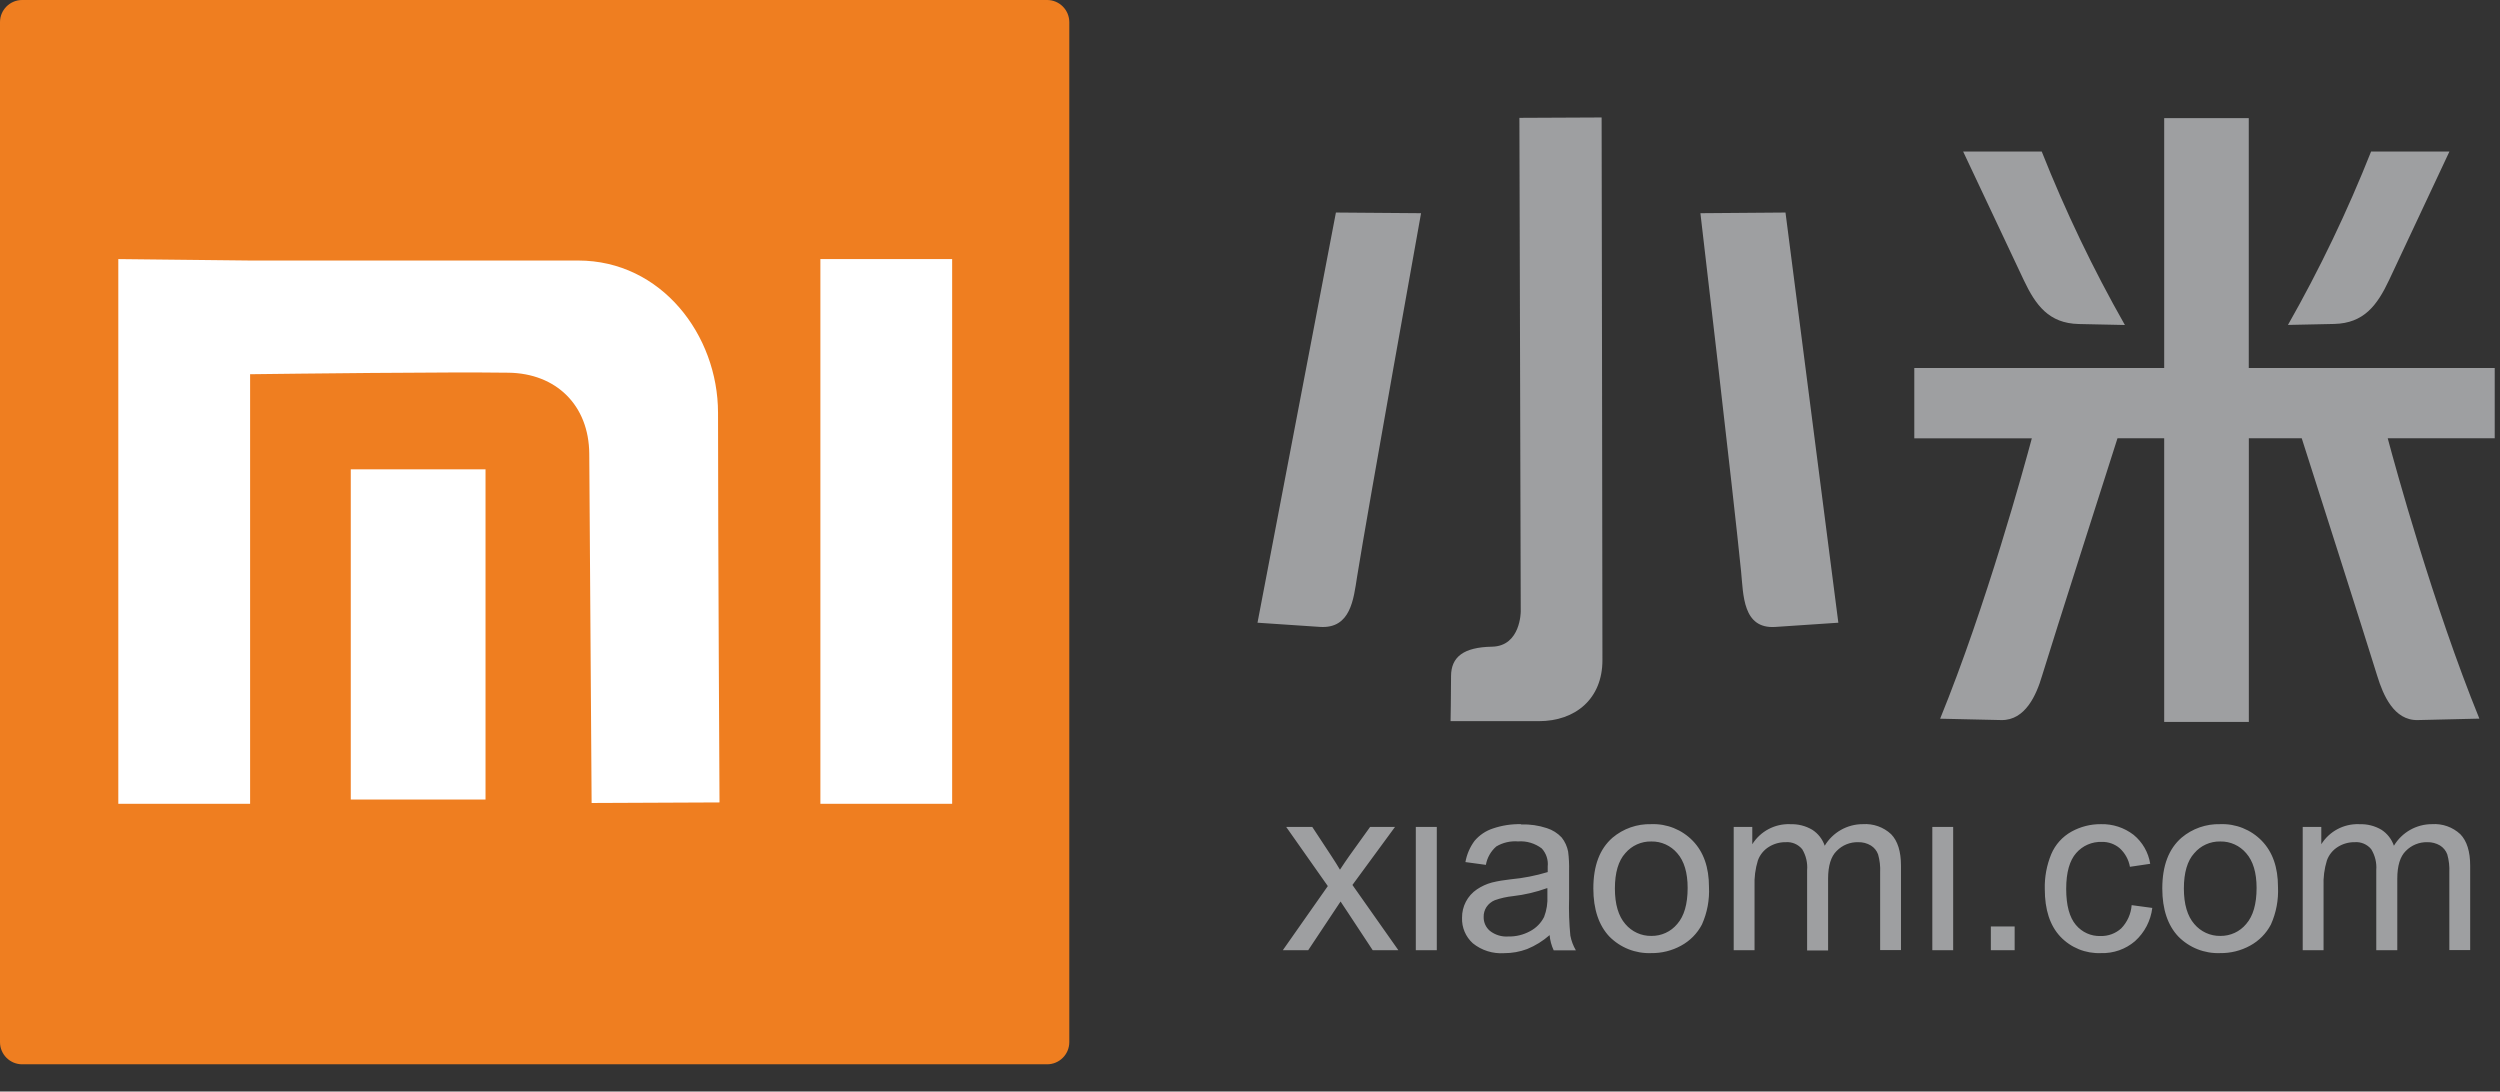 <?xml version="1.0" encoding="UTF-8"?>
<svg width="71px" height="31px" viewBox="0 0 71 31" version="1.1" xmlns="http://www.w3.org/2000/svg" xmlns:xlink="http://www.w3.org/1999/xlink">
    <rect x="0" y="0" width="71" height="31" fill="#333333" stroke="none"/>
    <!-- Generator: Sketch 56.3 (81716) - https://sketch.com -->
    <title>xiaomi</title>
    <desc>Created with Sketch.</desc>
    <g id="Page-1" stroke="none" stroke-width="1" fill="none" fill-rule="evenodd">
        <g id="토픽세트" transform="translate(-527, -556)" fill-rule="nonzero">
            <g id="xiaomi" transform="translate(527, 556)">
                <path d="M0.63,0 L29.738,0 C30.086,0 30.368,0.282 30.368,0.63 L30.368,29.596 C30.368,29.944 30.086,30.226 29.738,30.226 L0.63,30.226 C0.282,30.226 0,29.944 0,29.596 L0,0.63 C0,0.282 0.282,0 0.63,0 Z" id="path2993" fill="#EF7E20"></path>
                <path d="M23.299,7.358 L27.041,7.358 L27.041,22.827 L23.299,22.827 L23.299,7.358 Z M9.962,13.329 L13.789,13.329 L13.789,22.707 L9.962,22.707 L9.962,13.329 Z M3.36,7.358 L7.103,7.399 L16.42,7.399 C18.781,7.399 20.39,9.512 20.392,11.722 C20.392,15.252 20.434,22.789 20.434,22.789 L16.802,22.805 L16.735,12.887 C16.725,11.503 15.79,10.604 14.444,10.585 C12.703,10.56 8.284,10.614 7.103,10.628 L7.103,22.827 L3.36,22.827 L3.36,7.358 Z" id="path2995" fill="#FFFFFF"></path>
                <path d="M40.358,6.055 L37.94,6.036 L35.713,17.685 L37.487,17.804 C38.36,17.862 38.441,17.016 38.54,16.387 C38.847,14.468 40.358,6.055 40.358,6.055 Z" id="path2997" fill="#9E9FA1"></path>
                <path d="M48.294,6.055 L50.708,6.036 L52.209,17.685 L50.418,17.805 C49.489,17.866 49.513,16.887 49.447,16.231 C49.231,14.06 48.293,6.067 48.293,6.067 L48.294,6.055 Z" id="path2999" fill="#9E9FA1"></path>
                <path d="M45.487,3.336 L43.151,3.347 L43.189,17.369 C43.189,17.369 43.189,18.351 42.373,18.366 C41.558,18.38 41.21,18.663 41.21,19.203 C41.21,19.743 41.196,20.481 41.196,20.481 L43.702,20.481 C44.747,20.481 45.509,19.842 45.509,18.75 C45.509,16.632 45.486,3.336 45.486,3.336 L45.487,3.336 Z" id="path3001" fill="#9E9FA1"></path>
                <path d="M61.463,3.355 L63.865,3.355 L63.865,10.452 L70.85,10.452 L70.85,12.446 L67.811,12.446 C68.017,13.218 69.1,17.18 70.414,20.409 L68.665,20.45 C67.985,20.466 67.68,19.735 67.515,19.2 C67.132,17.959 65.655,13.342 65.369,12.446 L63.867,12.446 L63.867,20.503 L61.463,20.503 L61.463,12.446 L60.137,12.446 C59.851,13.342 58.374,17.956 57.992,19.2 C57.834,19.735 57.519,20.459 56.841,20.45 L55.1,20.411 C56.416,17.182 57.497,13.219 57.704,12.448 L54.366,12.448 L54.366,10.452 L61.463,10.452 L61.463,3.355 L61.463,3.355 Z" id="path3003" fill="#9E9FA1"></path>
                <path d="M57.987,4.303 L55.753,4.303 L57.474,7.953 C57.811,8.666 58.187,9.183 59.035,9.202 L60.347,9.23 C59.446,7.644 58.657,5.998 57.985,4.303 L57.987,4.303 Z" id="path3005" fill="#9E9FA1"></path>
                <path d="M67.332,4.303 L69.564,4.303 L67.851,7.952 C67.515,8.665 67.138,9.181 66.29,9.2 L64.978,9.228 C65.879,7.643 66.668,5.996 67.34,4.301 L67.332,4.303 Z" id="path3007" fill="#9E9FA1"></path>
                <path d="M43.189,23.406 C42.921,23.401 42.655,23.442 42.402,23.528 C42.197,23.594 42.015,23.717 41.876,23.882 C41.745,24.06 41.656,24.266 41.618,24.483 L42.199,24.562 C42.235,24.359 42.339,24.175 42.495,24.039 C42.681,23.929 42.896,23.879 43.112,23.896 C43.354,23.878 43.594,23.95 43.787,24.097 C43.914,24.236 43.975,24.422 43.955,24.609 C43.955,24.631 43.955,24.682 43.955,24.767 C43.611,24.871 43.257,24.94 42.899,24.973 C42.722,24.992 42.545,25.021 42.372,25.063 C42.219,25.104 42.075,25.17 41.944,25.258 C41.676,25.439 41.518,25.742 41.522,26.065 C41.512,26.34 41.624,26.605 41.829,26.79 C42.078,26.991 42.395,27.091 42.715,27.07 C42.938,27.071 43.16,27.032 43.37,26.953 C43.604,26.858 43.82,26.724 44.009,26.557 C44.022,26.707 44.061,26.853 44.125,26.989 L44.755,26.989 C44.679,26.86 44.626,26.719 44.598,26.572 C44.564,26.223 44.552,25.873 44.562,25.522 L44.562,24.735 C44.567,24.552 44.558,24.368 44.535,24.186 C44.507,24.039 44.444,23.901 44.351,23.784 C44.237,23.662 44.093,23.571 43.933,23.52 C43.699,23.442 43.452,23.406 43.205,23.414 L43.189,23.406 Z M46.896,23.406 C46.494,23.395 46.101,23.532 45.794,23.792 C45.434,24.107 45.251,24.579 45.251,25.234 C45.251,25.826 45.409,26.283 45.704,26.596 C46.018,26.915 46.451,27.086 46.898,27.068 C47.193,27.072 47.484,26.999 47.743,26.857 C47.996,26.72 48.202,26.511 48.335,26.256 C48.485,25.921 48.553,25.555 48.535,25.188 C48.535,24.632 48.382,24.196 48.075,23.879 C47.767,23.562 47.339,23.39 46.898,23.406 L46.896,23.406 Z M50.832,23.406 C50.4,23.393 49.994,23.61 49.765,23.976 L49.765,23.485 L49.237,23.485 L49.237,26.986 L49.829,26.986 L49.829,25.17 C49.819,24.921 49.851,24.673 49.924,24.436 C49.982,24.275 50.093,24.139 50.238,24.05 C50.38,23.962 50.544,23.916 50.711,23.918 C50.891,23.903 51.068,23.978 51.183,24.118 C51.291,24.298 51.34,24.507 51.322,24.716 L51.322,26.993 L51.918,26.993 L51.918,24.954 C51.918,24.593 51.998,24.324 52.161,24.167 C52.321,24.002 52.543,23.912 52.773,23.918 C52.899,23.915 53.024,23.947 53.132,24.012 C53.228,24.071 53.3,24.16 53.338,24.266 C53.385,24.432 53.405,24.605 53.396,24.778 L53.396,26.982 L53.988,26.982 L53.988,24.584 C53.988,24.184 53.895,23.883 53.708,23.691 C53.492,23.489 53.201,23.386 52.905,23.406 C52.462,23.405 52.05,23.638 51.822,24.019 C51.759,23.832 51.634,23.672 51.468,23.565 C51.278,23.453 51.059,23.398 50.838,23.408 L50.832,23.406 Z M59.667,23.406 C59.375,23.403 59.088,23.476 58.832,23.617 C58.574,23.76 58.371,23.985 58.256,24.256 C58.126,24.571 58.063,24.91 58.072,25.25 C58.072,25.835 58.218,26.283 58.51,26.596 C58.809,26.914 59.231,27.086 59.667,27.068 C60.02,27.08 60.365,26.959 60.633,26.73 C60.906,26.485 61.081,26.149 61.125,25.785 L60.539,25.706 C60.52,25.954 60.416,26.187 60.243,26.366 C60.083,26.511 59.873,26.589 59.657,26.583 C59.387,26.593 59.128,26.476 58.955,26.268 C58.774,26.054 58.68,25.714 58.68,25.244 C58.68,24.773 58.777,24.439 58.965,24.225 C59.148,24.015 59.415,23.9 59.694,23.91 C59.879,23.906 60.059,23.97 60.2,24.09 C60.352,24.229 60.454,24.414 60.49,24.617 L61.066,24.532 C61.015,24.209 60.847,23.916 60.594,23.709 C60.328,23.504 60,23.397 59.665,23.406 L59.667,23.406 Z M63.056,23.406 C62.654,23.395 62.261,23.532 61.954,23.792 C61.594,24.107 61.409,24.579 61.409,25.234 C61.409,25.826 61.567,26.283 61.863,26.596 C62.176,26.915 62.61,27.086 63.056,27.068 C63.351,27.072 63.643,26.999 63.902,26.857 C64.155,26.72 64.361,26.511 64.494,26.256 C64.644,25.921 64.713,25.555 64.695,25.188 C64.695,24.632 64.542,24.196 64.235,23.879 C63.927,23.562 63.499,23.39 63.058,23.406 L63.056,23.406 Z M66.992,23.406 C66.56,23.393 66.154,23.61 65.925,23.976 L65.925,23.485 L65.397,23.485 L65.397,26.986 L65.989,26.986 L65.989,25.17 C65.979,24.921 66.011,24.673 66.084,24.436 C66.142,24.275 66.253,24.139 66.398,24.05 C66.54,23.962 66.704,23.916 66.871,23.918 C67.051,23.903 67.228,23.978 67.343,24.118 C67.451,24.295 67.502,24.502 67.486,24.71 L67.486,26.986 L68.083,26.986 L68.083,24.954 C68.083,24.593 68.163,24.324 68.325,24.167 C68.486,24.002 68.708,23.912 68.938,23.918 C69.064,23.915 69.188,23.948 69.297,24.012 C69.392,24.071 69.465,24.16 69.503,24.266 C69.55,24.432 69.569,24.605 69.561,24.778 L69.561,26.982 L70.153,26.982 L70.153,24.584 C70.153,24.184 70.06,23.883 69.873,23.691 C69.656,23.489 69.366,23.386 69.07,23.406 C68.626,23.405 68.215,23.638 67.987,24.019 C67.923,23.832 67.798,23.672 67.633,23.565 C67.443,23.453 67.224,23.398 67.003,23.408 L66.992,23.406 Z M36.528,23.485 L37.71,25.165 L36.432,26.986 L37.153,26.986 L38.072,25.603 L38.268,25.898 L38.985,26.986 L39.714,26.986 L38.409,25.133 L39.618,23.485 L38.911,23.485 L38.32,24.308 C38.238,24.42 38.153,24.554 38.055,24.699 C37.994,24.593 37.909,24.46 37.806,24.302 L37.268,23.484 L36.528,23.485 Z M40.209,23.485 L40.209,26.986 L40.805,26.986 L40.805,23.485 L40.209,23.485 Z M54.878,23.485 L54.878,26.986 L55.47,26.986 L55.47,23.485 L54.878,23.485 Z M46.899,23.898 C47.181,23.893 47.45,24.015 47.633,24.23 C47.83,24.453 47.929,24.784 47.929,25.217 C47.929,25.676 47.83,26.017 47.633,26.242 C47.452,26.46 47.183,26.584 46.899,26.58 C46.614,26.585 46.342,26.46 46.159,26.242 C45.964,26.018 45.863,25.681 45.863,25.233 C45.863,24.784 45.963,24.445 46.159,24.23 C46.343,24.014 46.613,23.892 46.896,23.898 L46.899,23.898 Z M63.058,23.898 C63.34,23.893 63.609,24.015 63.791,24.23 C63.988,24.453 64.087,24.784 64.087,25.217 C64.087,25.676 63.988,26.017 63.791,26.242 C63.611,26.46 63.341,26.584 63.058,26.58 C62.773,26.585 62.501,26.46 62.318,26.242 C62.123,26.018 62.022,25.681 62.022,25.233 C62.022,24.784 62.121,24.445 62.318,24.23 C62.501,24.014 62.772,23.892 63.055,23.898 L63.058,23.898 Z M43.946,25.228 L43.946,25.445 C43.957,25.648 43.925,25.852 43.852,26.042 C43.764,26.216 43.624,26.358 43.45,26.448 C43.262,26.55 43.051,26.601 42.838,26.596 C42.65,26.61 42.464,26.554 42.315,26.438 C42.198,26.34 42.132,26.194 42.136,26.042 C42.133,25.943 42.161,25.845 42.214,25.762 C42.272,25.674 42.355,25.606 42.452,25.566 C42.62,25.507 42.793,25.468 42.97,25.45 C43.3,25.412 43.624,25.336 43.937,25.223 L43.946,25.228 Z M56.54,26.311 L56.54,26.986 L57.216,26.986 L57.216,26.311 L56.54,26.311 Z" id="text3045" fill="#9E9FA1"></path>
            </g>
        </g>
    </g>
</svg>